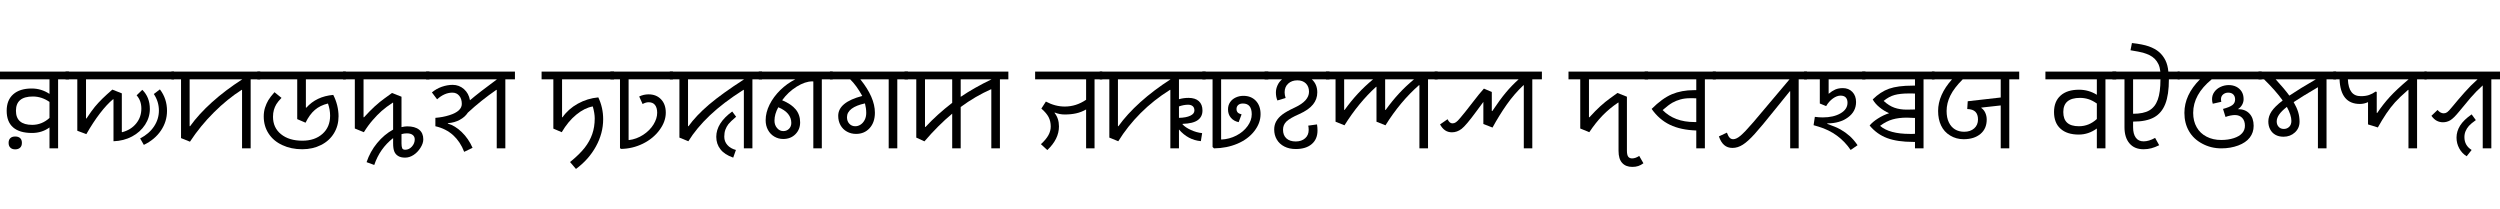 <svg width="45311" height="3789" viewBox="0 0 45311 3789" xmlns="http://www.w3.org/2000/svg">
    <defs/>
    <path fill="#000000" stroke="none" transform="matrix(1 0 0 -1 0 2689)" d="M 897 0 L 897 379 C 806.333 312.333 700.667 279 580 279 C 429.333 279 315.333 312.667 238 380 C 160 447.333 121 548 121 682 C 121 810.667 160.667 910 240 980 C 319.333 1050 431 1085 575 1085 C 691 1085 798.333 1052.333 897 987 L 897 1251 L -35 1251 L -35 1391 L 1249 1391 L 1249 1251 L 1053 1251 L 1053 0 L 897 0 Z M 596 940 C 391.333 940 289 854 289 682 C 289 511.333 387.333 426 584 426 C 700.667 426 805 467.667 897 551 L 897 842 C 802.333 907.333 702 940 596 940 Z M 276 215 C 313.333 215 343 205.333 365 186 C 386.333 166 397 137.333 397 100 C 397 62 386.333 33 365 13 C 343 -7.667 313.333 -18 276 -18 C 238 -18 208.667 -7.667 188 13 C 166.667 33 156 62 156 100 C 156 137.333 166.667 166 188 186 C 208.667 205.333 238 215 276 215 Z"/>
    <path fill="#000000" stroke="none" transform="matrix(1 0 0 -1 1223 2689)" d="M 1356 1061 C 1447.333 972.333 1493 856.333 1493 713 C 1493 612.333 1464.333 517.667 1407 429 C 1349 339.667 1270 268.333 1170 215 C 1069.333 161.667 957.333 133 834 129 L 834 889 L 827 891 C 751 828.333 671.667 743 589 635 C 505.667 526.333 423.333 400.667 342 258 L 178 319 L 178 1251 L -35 1251 L -35 1391 L 1931 1391 L 1931 1251 L 336 1251 L 336 543 L 344 541 C 406 634.333 457 705.333 497 754 C 537 802 582.333 851 633 901 C 683.667 950.333 743.667 1005 813 1065 L 985 997 L 985 297 L 991 293 C 1097.667 321 1182.333 373.667 1245 451 C 1307.667 527.667 1339 617.667 1339 721 C 1339 817.667 1310.333 897.667 1253 961 L 1356 1061 Z M 1317 180 C 1425.667 236 1509.667 308.667 1569 398 C 1627.667 486.667 1657 582.667 1657 686 C 1657 793.333 1626.333 893 1565 985 L 1675 1069 C 1761 957 1804 827.333 1804 680 C 1804 550.667 1767.333 431.667 1694 323 C 1620.667 214.333 1517.333 127.667 1384 63 L 1317 180 Z"/>
    <path fill="#000000" stroke="none" transform="matrix(1 0 0 -1 3142 2689)" d="M 1239 1061 C 1067 951.667 899.333 815.667 736 653 C 572 490.333 427 313 301 121 L 139 186 L 139 1251 L -35 1251 L -35 1391 L 1575 1391 L 1575 1251 L 1401 1251 L 1401 0 L 1245 0 L 1245 1059 L 1239 1061 Z M 295 1251 L 295 403 L 303 401 C 407 546.333 540 692 702 838 C 864 983.333 1046.333 1121 1249 1251 L 295 1251 Z"/>
    <path fill="#000000" stroke="none" transform="matrix(1 0 0 -1 4678 2689)" d="M 874 737 C 995.333 873.667 1158 951 1362 969 C 1392 911.667 1415.667 849 1433 781 C 1449.667 713 1458 646.667 1458 582 C 1458 467.333 1430.333 364.667 1375 274 C 1319.667 182.667 1241.667 111.667 1141 61 C 1039.667 9.667 925.667 -16 799 -16 C 665.667 -16 545.667 9 439 59 C 331.667 108.333 248.667 178.333 190 269 C 131.333 359 102 462 102 578 C 102 635.333 109.667 688.333 125 737 C 140.333 785 160 829.667 184 871 C 208 911.667 245.667 960.667 297 1018 L 424 915 C 381.333 871 350.333 833 331 801 C 311.667 769 296.667 734.333 286 697 C 275.333 659 270 617.667 270 573 C 270 440.333 318.333 335 415 257 C 511.667 178.333 641 139 803 139 C 953 139 1074.333 180.333 1167 263 C 1259 345 1305 454.667 1305 592 C 1305 665.333 1292 739 1266 813 C 1171.333 790.333 1092.333 751.667 1029 697 C 965 642.333 908.667 565 860 465 L 709 530 L 709 1251 L -14 1251 L -14 1391 L 1589 1391 L 1589 1251 L 866 1251 L 866 739 L 874 737 Z"/>
    <path fill="#000000" stroke="none" transform="matrix(1 0 0 -1 6253 2689)" d="M 1024 385 C 1064.667 394.333 1098.667 399 1126 399 C 1220 399 1292.333 379 1343 339 C 1393.667 298.333 1419 240 1419 164 C 1419 114.667 1401.667 63 1367 9 C 1332.333 -45.667 1290.667 -88.667 1242 -120 C 1192.667 -152 1142 -168 1090 -168 C 1036.667 -168 994.333 -158 963 -138 C 931 -118.667 908 -92 894 -58 C 879.333 -24 872 26.667 872 94 L 872 186 C 711.333 60.667 597.333 -101.667 530 -301 L 391 -250 C 433.667 -122 497.667 -6.333 583 97 C 668.333 200.333 764.667 281.333 872 340 L 872 827 L 866 829 C 784 775 716.667 724.667 664 678 C 611.333 631.333 557.333 576 502 512 C 446 448 392.667 375 342 293 L 178 360 L 178 1251 L -35 1251 L -35 1391 L 1530 1391 L 1530 1251 L 336 1251 L 336 565 L 344 563 C 381.333 603.667 416 640.333 448 673 C 480 705.667 510.667 735.333 540 762 C 569.333 788.667 600.333 815.333 633 842 C 665.667 868.667 738.667 922.667 852 1004 L 1024 936 L 1024 385 Z M 1092 -25 C 1138 -25 1178.333 -5.667 1213 33 C 1247 71.667 1264 114.667 1264 162 C 1264 196.667 1251.667 223.667 1227 243 C 1202.333 262.333 1167.333 272 1122 272 C 1087.333 272 1054.667 267.333 1024 258 L 1024 90 C 1024 52 1028 23.333 1036 4 C 1043.333 -15.333 1062 -25 1092 -25 Z"/>
    <path fill="#000000" stroke="none" transform="matrix(1 0 0 -1 7758 2689)" d="M 655 -63 C 609 57.667 542.667 158 456 238 C 368.667 317.333 261 371.667 133 401 L 133 553 C 224.333 560.333 308.667 576.333 386 601 C 462.667 625 519.667 654.333 557 689 C 593.667 723 612 761.667 612 805 C 612 867 596.333 916.667 565 954 C 533.667 991.333 492.667 1010 442 1010 C 346 1010 253.333 969.667 164 889 L 70 1014 C 122 1058 181.667 1092 249 1116 C 316.333 1139.333 382 1151 446 1151 C 524 1151 592.333 1125.333 651 1074 C 709 1022.667 745.333 955.333 760 872 C 869.333 965.333 1032.333 1091.667 1249 1251 L -35 1251 L -35 1391 L 1575 1391 L 1575 1251 L 1401 1251 L 1401 0 L 1245 0 L 1245 1059 L 1239 1061 C 1055 934.333 882.333 796.333 721 647 C 687 594.333 638.333 551 575 517 C 511.667 482.333 440 462.333 360 457 L 358 449 C 444 425.667 528.333 374.333 611 295 C 693 215.667 758.333 120.667 807 10 L 655 -63 Z"/>
    <path fill="#000000" stroke="none" transform="matrix(1 0 0 -1 9851 2689)" d="M 344 563 C 414 663.667 506.667 746 622 810 C 737.333 874 861 912 993 924 C 1051.667 800.667 1081 668.667 1081 528 C 1081 358 1037.333 193.667 950 35 C 862.667 -123.667 742 -259.667 588 -373 L 481 -248 C 596.333 -154 684.667 -67.667 746 11 C 807.333 89.667 853 172.333 883 259 C 913 345 928 439.667 928 543 C 928 605 916.333 677.333 893 760 C 793 742 693.333 692.333 594 611 C 494.667 529.667 406.667 423.667 330 293 L 178 358 L 178 1251 L -35 1251 L -35 1391 L 1278 1391 L 1278 1251 L 336 1251 L 336 565 L 344 563 Z"/>
    <path fill="#000000" stroke="none" transform="matrix(1 0 0 -1 11098 2689)" d="M 139 6 L 139 1251 L -35 1251 L -35 1391 L 1098 1391 L 1098 1251 L 295 1251 L 295 154 L 301 150 C 393 161.333 479 193 559 245 C 638.333 297 700.667 359.333 746 432 C 790.667 504.667 813 575.667 813 645 C 813 705 800 752 774 786 C 748 819.333 709 836 657 836 C 639 836 619.667 832.667 599 826 C 577.667 818.667 561 811 549 803 L 487 940 C 540.333 966 597 979 657 979 C 750.333 979 825.667 949 883 889 C 940.333 829 969 748.333 969 647 C 969 539.667 931 434.667 855 332 C 779 228.667 678.667 146.333 554 85 C 428.667 23.667 296 -8 156 -10 L 139 6 Z"/>
    <path fill="#000000" stroke="none" transform="matrix(1 0 0 -1 12175 2689)" d="M 1300 1061 C 1055.333 905.667 852.333 751.333 691 598 C 529.667 444.667 399.667 288.333 301 129 L 139 195 L 139 1251 L -35 1251 L -35 1391 L 1636 1391 L 1636 1251 L 1462 1251 L 1462 0 L 1307 0 L 1307 1059 L 1300 1061 Z M 295 1251 L 295 403 L 303 401 C 395.667 529.667 519.667 660.333 675 793 C 830.333 925 1042.333 1077.667 1311 1251 L 295 1251 Z M 1167 573 C 1097 513.667 1050.333 469 1027 439 C 1003.667 408.333 985.333 375 972 339 C 958.667 302.333 952 259.667 952 211 C 952 153.667 970.667 103.667 1008 61 C 1045.333 18.333 1097 -11.667 1163 -29 L 1114 -168 C 1008.667 -131.333 931.333 -80.667 882 -16 C 832 48 807 123 807 209 C 807 375 903.333 528 1096 668 L 1167 573 Z"/>
    <path fill="#000000" stroke="none" transform="matrix(1 0 0 -1 13787 2689)" d="M 954 0 L 954 1212 L 944 1214 L 934 1214 C 849.333 1214 755.667 1182.333 653 1119 C 549.667 1055 461.667 972.667 389 872 C 499.667 826 581.667 770.667 635 706 C 688.333 640.667 715 562.333 715 471 C 715 385.667 686.667 314.333 630 257 C 572.667 199 498.667 170 408 170 C 350 170 296.667 184.333 248 213 C 198.667 241.667 160 282 132 334 C 104 385.333 90 444 90 510 C 90 603.333 113.667 697.667 161 793 C 208.333 887.667 273 975.333 355 1056 C 437 1136 527.667 1201 627 1251 L -35 1251 L -35 1391 L 1305 1391 L 1305 1251 L 1108 1251 L 1108 0 L 954 0 Z M 250 502 C 250 448.667 265.667 404 297 368 C 327.667 331.333 365.333 313 410 313 C 451.333 313 486 327 514 355 C 541.333 383 555 418.333 555 461 C 555 521.667 535.333 576.333 496 625 C 456 673 397 713 319 745 C 273 662.333 250 581.333 250 502 Z"/>
    <path fill="#000000" stroke="none" transform="matrix(1 0 0 -1 15077 2689)" d="M -35 1391 L 1378 1391 L 1378 1251 L 1186 1251 L 1186 0 L 1030 0 L 1030 1251 L 516 1251 C 692 1033 780 831.667 780 647 C 780 530.333 748.333 437 685 367 C 621.667 297 539.333 262 438 262 C 378 262 323.333 275.667 274 303 C 224 330.333 185 369 157 419 C 129 469 115 526 115 590 C 115 754 260.333 874 551 950 C 481 1077.333 408 1177.667 332 1251 L -35 1251 L -35 1391 Z M 274 565 C 274 516.333 288 477 316 447 C 344 416.333 380 401 424 401 C 458 401 490 410.667 520 430 C 550 449.333 574.667 477.333 594 514 C 613.333 550.667 623 593.667 623 643 C 623 697.667 615.333 755 600 815 C 494.667 792.333 414 760 358 718 C 302 675.333 274 624.333 274 565 Z"/>
    <path fill="#000000" stroke="none" transform="matrix(1 0 0 -1 16429 2689)" d="M 1532 1071 C 1342 986.333 1159 879.333 983 750 L 983 0 L 829 0 L 829 629 C 659.667 488.333 492 321 326 127 L 178 195 L 178 1251 L -35 1251 L -35 1391 L 1847 1391 L 1847 1251 L 1694 1251 L 1694 0 L 1538 0 L 1538 1069 L 1532 1071 Z M 344 387 C 486 539.667 647.667 685.667 829 825 L 829 1251 L 336 1251 L 336 389 L 344 387 Z M 983 1251 L 983 934 C 1144.333 1043.333 1330.667 1149 1542 1251 L 983 1251 Z"/>
    <path fill="#000000" stroke="none" transform="matrix(1 0 0 -1 18796 2689)" d="M 160 848 C 272.667 788 386.667 758 502 758 C 640 758 769 799 889 881 L 889 1251 L -35 1251 L -35 1391 L 1182 1391 L 1182 1251 L 1042 1251 L 1042 0 L 889 0 L 889 705 C 830.333 671.667 770.333 648.333 709 635 C 647 621 578 614 502 614 C 438 614 378 625.667 322 649 L 317 643 C 370.333 576.333 397 494.333 397 397 C 397 245 326.667 102.333 186 -31 L 70 76 C 132.667 133.333 178 187.667 206 239 C 234 290.333 248 343 248 397 C 248 458.333 235.333 514.333 210 565 C 184 615.667 140 667.667 78 721 L 160 848 Z"/>
    <path fill="#000000" stroke="none" transform="matrix(1 0 0 -1 19967 2689)" d="M 1798 131 C 1643.333 144.333 1511 214.667 1401 342 L 1401 0 L 1245 0 L 1245 1059 L 1239 1061 C 1041.667 937.667 864 797 706 639 C 548 480.333 413 310.333 301 129 L 139 195 L 139 1251 L -35 1251 L -35 1391 L 1884 1391 L 1884 1251 L 1401 1251 L 1401 891 C 1456.333 907 1514.333 915 1575 915 C 1655 915 1717 895.333 1761 856 C 1805 816 1827 759.333 1827 686 C 1827 610.667 1798.667 552.667 1742 512 C 1685.333 470.667 1593.333 448 1466 444 L 1464 438 C 1497.333 399.333 1548 364.667 1616 334 C 1683.333 302.667 1751.667 283.333 1821 276 L 1798 131 Z M 295 1251 L 295 403 L 303 401 C 407 546.333 540 692 702 838 C 864 983.333 1046.333 1121 1249 1251 L 295 1251 Z M 1567 791 C 1514.333 791 1459 780.667 1401 760 L 1401 553 C 1488.333 555 1557 568 1607 592 C 1656.333 615.333 1681 646.667 1681 686 C 1681 721.333 1670.667 747.667 1650 765 C 1629.333 782.333 1601.667 791 1567 791 Z"/>
    <path fill="#000000" stroke="none" transform="matrix(1 0 0 -1 21827 2689)" d="M 150 25 L 150 1251 L -35 1251 L -35 1391 L 1161 1391 L 1161 1251 L 305 1251 L 305 164 L 311 160 C 407.667 164.667 498.333 189 583 233 C 667.667 277 735 334 785 404 C 835 473.333 860 544.667 860 618 C 860 748 806.667 813 700 813 C 664 813 635.667 804 615 786 C 594.333 767.333 584 743 584 713 C 584 695.667 587 681.333 593 670 C 598.333 658.667 606 649 616 641 C 626 633 646 624.667 676 616 L 623 475 C 564.333 487 517.667 513.333 483 554 C 447.667 594.667 430 645.667 430 707 C 430 756.333 442.667 799.667 468 837 C 492.667 873.667 526.667 902 570 922 C 612.667 942 659 952 709 952 C 802.333 952 877.667 922 935 862 C 991.667 801.333 1020 721 1020 621 C 1020 512.333 982.333 409.667 907 313 C 831.667 215.667 729.667 139.667 601 85 C 472.333 30.333 330.667 2 176 0 L 150 25 Z"/>
    <path fill="#000000" stroke="none" transform="matrix(1 0 0 -1 22955 2689)" d="M -35 1391 L 1141 1391 L 1141 1251 L 821 1251 C 887 1191.667 920 1112.667 920 1014 C 920 932 894 859 842 795 C 790 730.333 706.667 672.333 592 621 C 482 573 405.667 529 363 489 C 320.333 448.333 299 398 299 338 C 299 270.667 319.333 218.333 360 181 C 400.667 143.667 457.333 125 530 125 C 600 125 656.667 144.333 700 183 C 742.667 221 764 271.333 764 334 C 764 364.667 761.333 390.667 756 412 L 915 434 C 921 399.333 924 362.667 924 324 C 924 219.333 889.333 137.333 820 78 C 750 18 653.333 -12 530 -12 C 451.333 -12 382.667 3 324 33 C 264.667 63 219 105 187 159 C 155 212.333 139 273.333 139 342 C 139 396.667 151.333 446.333 176 491 C 200.667 535 237.333 575.667 286 613 C 334 649.667 410 692.333 514 741 C 684.667 820.333 770 915.333 770 1026 C 770 1088.667 751 1139 713 1177 C 674.333 1214.333 623 1233 559 1233 C 491.667 1233 436.333 1213.333 393 1174 C 349.667 1134.667 328 1082 328 1016 C 328 984 334 949.667 346 913 L 197 868 C 179 912 170 960 170 1012 C 170 1055.333 179.333 1098 198 1140 C 216 1182 243.667 1219 281 1251 L -35 1251 L -35 1391 Z"/>
    <path fill="#000000" stroke="none" transform="matrix(1 0 0 -1 24067 2689)" d="M 1653 1147 C 1424.333 946.333 1221.333 703.333 1044 418 L 881 483 L 881 1114 L 874 1116 C 663.333 924 472.333 691.333 301 418 L 139 483 L 139 1251 L -35 1251 L -35 1391 L 1989 1391 L 1989 1251 L 1815 1251 L 1815 0 L 1659 0 L 1659 1143 L 1653 1147 Z M 303 696 C 380.333 803.333 460.333 901.667 543 991 C 625.667 1080.333 717.667 1167 819 1251 L 295 1251 L 295 698 L 303 696 Z M 1038 698 L 1047 696 C 1125 804.667 1204.333 902.667 1285 990 C 1365 1077.333 1457 1164.333 1561 1251 L 1038 1251 L 1038 698 Z"/>
    <path fill="#000000" stroke="none" transform="matrix(1 0 0 -1 26037 2689)" d="M 1001 678 L 1010 676 C 1102 814 1184 926 1256 1012 C 1327.333 1097.333 1404.333 1177 1487 1251 L -35 1251 L -35 1391 L 1909 1391 L 1909 1251 L 1735 1251 L 1735 0 L 1581 0 L 1581 1143 L 1575 1145 C 1462.333 1038.333 1360.333 920 1269 790 C 1177.667 659.333 1092.667 521.667 1014 377 L 848 442 L 848 842 L 717 665 C 595 498.333 507 394.333 453 353 C 398.333 311.667 340.333 291 279 291 C 231.667 291 190.667 302.667 156 326 C 120.667 349.333 89.667 385.333 63 434 L 199 528 C 212.333 501.333 226 482.333 240 471 C 253.333 459 269.667 453 289 453 C 311 453 332 460 352 474 C 372 487.333 398.667 514.333 432 555 C 484.667 616.333 559.333 710 656 836 C 743.333 950 810.667 1032.333 858 1083 L 1001 1022 L 1001 678 Z"/>
    <path fill="#000000" stroke="none" transform="matrix(1 0 0 -1 28463 2689)" d="M 1024 936 L 1024 -39 C 1024 -92.333 1031.667 -129.333 1047 -150 C 1062.333 -171.333 1086 -182 1118 -182 C 1158 -182 1201 -167 1247 -137 L 1323 -270 C 1291.667 -293.333 1260.667 -310 1230 -320 C 1198.667 -330.667 1162.667 -336 1122 -336 C 1042.667 -336 981.333 -312 938 -264 C 894 -216.667 872 -143.667 872 -45 L 872 827 L 866 831 C 760.667 759.667 666.333 681.333 583 596 C 499.667 510 419.333 409 342 293 L 178 360 L 178 1251 L -35 1251 L -35 1391 L 1407 1391 L 1407 1251 L 336 1251 L 336 565 L 344 563 C 381.333 603.667 416 640.333 448 673 C 480 705.667 510.667 735.333 540 762 C 569.333 788.667 600.333 815.333 633 842 C 665.667 868.667 738.667 922.667 852 1004 L 1024 936 Z"/>
    <path fill="#000000" stroke="none" transform="matrix(1 0 0 -1 29843 2689)" d="M 901 0 L 901 324 C 713.667 330 554.667 364.333 424 427 C 293.333 489.667 182.667 585.667 92 715 C 219.333 842.333 341.667 931 459 981 C 576.333 1030.333 709.333 1055 858 1055 L 901 1055 L 901 1251 L -35 1251 L -35 1391 L 1255 1391 L 1255 1251 L 1057 1251 L 1057 0 L 901 0 Z M 791 909 C 725.667 909 666.667 901.667 614 887 C 560.667 872.333 511.667 852.333 467 827 C 421.667 801 363 756.667 291 694 C 433 549.333 625.333 477 868 477 L 901 477 L 901 907 L 845 909 L 791 909 Z"/>
    <path fill="#000000" stroke="none" transform="matrix(1 0 0 -1 31078 2689)" d="M -35 1391 L 1671 1391 L 1671 1251 L 1522 1251 L 1522 0 L 1368 0 L 1368 1034 L 1362 1036 L 1086 695 C 931.333 501.667 812 358.333 728 265 C 644 171.667 571.333 105.667 510 67 C 448.667 27.667 386 8 322 8 C 261.333 8 211.333 25.333 172 60 C 132 94 100 146.333 76 217 L 221 285 C 237.667 239.667 254.667 208.667 272 192 C 288.667 174.667 310 166 336 166 C 354 166 373.667 171 395 181 C 415.667 190.333 439.333 206 466 228 C 492 250 523.667 280.333 561 319 C 597.667 357.667 644 409.333 700 474 C 756 538 974.667 797 1356 1251 L -35 1251 L -35 1391 Z"/>
    <path fill="#000000" stroke="none" transform="matrix(1 0 0 -1 32733 2689)" d="M -35 1391 L 1077 1391 L 1077 1251 L 410 1251 L 410 989 C 451.333 1023.667 491.667 1049.667 531 1067 C 570.333 1083.667 616 1092 668 1092 C 738 1092 795.333 1069 840 1023 C 884.667 976.333 907 915.333 907 840 C 907 725.333 858 632.333 760 561 C 662 489 537.667 453 387 453 L 385 444 C 487 408.667 567.333 374.667 626 342 C 684 309.333 739 270 791 224 C 842.333 178 890 122.333 934 57 L 809 -29 C 739 74.333 655.333 161.333 558 232 C 460.667 302.667 351 356.333 229 393 L 137 420 L 160 571 C 212 564.333 259.667 561 303 561 C 433.667 561 541.333 585.667 626 635 C 710 683.667 752 747.667 752 827 C 752 868.333 741.333 900.333 720 923 C 698.667 945 667 956 625 956 C 581.667 956 535.667 938.667 487 904 C 438.333 868.667 397.667 822.667 365 766 L 250 813 L 250 1251 L -35 1251 L -35 1391 Z"/>
    <path fill="#000000" stroke="none" transform="matrix(1 0 0 -1 33786 2689)" d="M 922 0 L 922 117 L 889 117 C 698.333 117 541.333 140 418 186 C 294 232 188 308 100 414 C 134 456.667 184 499 250 541 C 316 583 383.667 615 453 637 C 389.667 665 331 701.333 277 746 C 223 790.667 182.667 837.667 156 887 C 247.333 978.333 346 1043 452 1081 C 558 1118.333 700.333 1137 879 1137 L 922 1137 L 922 1251 L -35 1251 L -35 1391 L 1276 1391 L 1276 1251 L 1077 1251 L 1077 0 L 922 0 Z M 776 557 C 678 557 591.333 546.333 516 525 C 440.667 503.667 365 464.667 289 408 C 401.667 310.667 581.667 262 829 262 L 875 262 L 922 264 L 922 551 C 854 555 805.333 557 776 557 Z M 811 995 C 705 995 618.333 985.667 551 967 C 483 948.333 417.333 912.667 354 860 C 418.667 800.667 483.667 759.667 549 737 C 614.333 713.667 689.333 702 774 702 C 846.667 702 896 703 922 705 L 922 993 L 865 995 L 811 995 Z"/>
    <path fill="#000000" stroke="none" transform="matrix(1 0 0 -1 35041 2689)" d="M -27 1391 L 1556 1391 L 1556 1251 L 1376 1251 L 1376 0 L 1221 0 L 1221 778 L 870 739 L 868 733 C 899.333 712.333 923.667 683 941 645 C 958.333 607 967 566 967 522 C 967 412 929.333 325.333 854 262 C 778 198 676.333 166 549 166 C 458.333 166 376.667 188.333 304 233 C 230.667 277 176 337.333 140 414 C 104 490 86 578 86 678 C 86 871.333 170 1062.333 338 1251 L -27 1251 L -27 1391 Z M 532 1251 C 427.333 1146.333 352.667 1048.333 308 957 C 262.667 865 240 772 240 678 C 240 595.333 253.667 526.333 281 471 C 307.667 415 344.667 372.667 392 344 C 439.333 315.333 495 301 559 301 C 633.667 301 694 321.333 740 362 C 786 402.667 809 456.667 809 524 C 809 584 793.667 630 763 662 C 731.667 694 682 711 614 713 L 623 854 L 1221 922 L 1221 1251 L 532 1251 Z"/>
    <path fill="#000000" stroke="none" transform="matrix(1 0 0 -1 37107 2689)" d="M 897 0 L 897 360 C 796.333 286.667 687 250 569 250 C 427 250 317 285.333 239 356 C 160.333 426 121 527 121 659 C 121 787 160.667 886.333 240 957 C 318.667 1027.667 430.333 1063 575 1063 C 690.333 1063 797.667 1032.333 897 971 L 897 1251 L -35 1251 L -35 1391 L 1249 1391 L 1249 1251 L 1053 1251 L 1053 0 L 897 0 Z M 592 915 C 390 915 289 829.667 289 659 C 289 572.333 312.333 507.667 359 465 C 405 422.333 476.333 401 573 401 C 694.333 401 802.333 444.667 897 532 L 897 813 C 841 851.667 789 878.333 741 893 C 692.333 907.667 642.667 915 592 915 Z"/>
    <path fill="#000000" stroke="none" transform="matrix(1 0 0 -1 38321 2689)" d="M -35 1391 L 834 1391 C 828.667 1442.333 817.333 1487 800 1525 C 782 1562.333 759.667 1594.667 733 1622 C 705.667 1648.667 674.333 1671 639 1689 C 603 1706.333 563.333 1721.333 520 1734 C 476 1746 400.333 1760.667 293 1778 L 319 1909 C 448.333 1895 551 1874.667 627 1848 C 702.333 1820.667 763.667 1786.667 811 1746 C 858.333 1704.667 896.667 1654.667 926 1596 C 954.667 1537.333 972.333 1469 979 1391 L 1184 1391 L 1184 1251 L 989 1251 C 989 1064.333 967.333 916 924 806 C 880.667 695.333 813 614.333 721 563 C 628.333 511 501.333 485 340 485 L 340 383 C 340 301.667 356.333 238.667 389 194 C 421 149.333 468 127 530 127 C 594.667 127 664.333 148 739 190 L 813 57 C 761.667 31.667 714.333 13.333 671 2 C 627 -10 580 -16 530 -16 C 419.333 -16 334 19.667 274 91 C 214 161.667 184 259 184 383 L 184 1251 L -35 1251 L -35 1391 Z M 340 1251 L 340 627 C 466.667 627 564.667 647.333 634 688 C 703.333 728 754.333 792.667 787 882 C 819.667 971.333 836 1094.333 836 1251 L 340 1251 Z"/>
    <path fill="#000000" stroke="none" transform="matrix(1 0 0 -1 39482 2689)" d="M 623 809 C 614.333 837 610 864.333 610 891 C 610 940.333 624 984.333 652 1023 C 679.333 1061.667 716.667 1092 764 1114 C 811.333 1136 861 1147 913 1147 C 963 1147 1008.333 1137 1049 1117 C 1089.667 1096.333 1122 1067.333 1146 1030 C 1170 992 1182 945.667 1182 891 C 1182 857 1173.333 824 1156 792 C 1138.667 759.333 1113 732.333 1079 711 C 1167.667 711 1237.333 684 1288 630 C 1338.667 576 1364 502 1364 408 C 1364 327.333 1340.667 256.667 1294 196 C 1246.667 134.667 1176.667 86.667 1084 52 C 991.333 17.333 889.333 0 778 0 C 653.333 0 538.333 28.333 433 85 C 327 141 246.667 216.667 192 312 C 136.667 407.333 109 517.667 109 643 C 109 860.333 203 1063 391 1251 L -14 1251 L -14 1391 L 1509 1391 L 1509 1251 L 604 1251 C 380 1068.333 268 865.667 268 643 C 268 543 289.333 456 332 382 C 374 308 433.667 251.333 511 212 C 587.667 172 676 152 776 152 C 860 152 936 163 1004 185 C 1072 207 1122.667 237.333 1156 276 C 1189.333 314 1206 358.667 1206 410 C 1206 470 1189.667 517.333 1157 552 C 1124.333 586.667 1080 604 1024 604 C 1003.333 604 976.667 601 944 595 C 910.667 588.333 880.667 579.667 854 569 L 809 715 C 887.667 735.667 944 758.667 978 784 C 1011.333 808.667 1028 843 1028 887 C 1028 924.333 1017 954.333 995 977 C 973 999 942.333 1010 903 1010 C 867.667 1010 837 999.333 811 978 C 785 956 772 927 772 891 C 772 875.667 774 860 778 844 L 623 809 Z"/>
    <path fill="#000000" stroke="none" transform="matrix(1 0 0 -1 40969 2689)" d="M 1042 0 L 1042 1108 C 843.333 992 696.667 902 602 838 C 638.667 775.333 665.667 716 683 660 C 700.333 604 709 545 709 483 C 709 405.667 681 341 625 289 C 569 237 500 211 418 211 C 360.667 211 311.667 222.667 271 246 C 229.667 269.333 198 302.333 176 345 C 154 387 143 434.333 143 487 C 143 549.667 162.333 610.333 201 669 C 239.667 727.667 307 794 403 868 C 319.667 985.333 207.333 1113 66 1251 L -35 1251 L -35 1391 L 1372 1391 L 1372 1251 L 1198 1251 L 1198 0 L 1042 0 Z M 524 956 C 652.667 1042 812.667 1140.333 1004 1251 L 276 1251 C 382 1135.667 464.667 1037.333 524 956 Z M 561 498 C 561 566.667 533.667 651.333 479 752 C 414.333 701.333 367.667 655 339 613 C 309.667 571 295 529 295 487 C 295 448.333 306.667 416.333 330 391 C 352.667 365 384 352 424 352 C 462.667 352 495.333 365 522 391 C 548 417 561 452.667 561 498 Z"/>
    <path fill="#000000" stroke="none" transform="matrix(1 0 0 -1 42325 2689)" d="M 594 434 L 594 838 C 547.333 816 498 805 446 805 C 212.667 805 90 953.667 78 1251 L -35 1251 L -35 1391 L 1657 1391 L 1657 1251 L 1483 1251 L 1483 0 L 1327 0 L 1327 1059 L 1321 1061 C 1216.333 969.667 1137 894 1083 834 C 1029 774 976.333 706 925 630 C 873.667 553.333 822.667 469.667 772 379 L 594 434 Z M 752 1022 L 752 643 L 760 641 C 832 747.667 908 844.667 988 932 C 1067.333 1019.333 1181 1125.667 1329 1251 L 229 1251 C 233.667 1147 255.333 1070.333 294 1021 C 332 971 389 946 465 946 C 521.667 946 570.667 953 612 967 C 652.667 981 693 1002 733 1030 L 752 1022 Z"/>
    <path fill="#000000" stroke="none" transform="matrix(1 0 0 -1 43976 2689)" d="M 203 696 C 237.667 655.333 275 635 315 635 C 337 635 357.667 641.667 377 655 C 396.333 668.333 425.667 699.333 465 748 C 537 835.333 611 922 687 1008 C 762.333 1094 842.667 1175 928 1251 L -35 1251 L -35 1391 L 1352 1391 L 1352 1251 L 1178 1251 L 1178 0 L 1022 0 L 1022 1141 C 944 1071 870.667 996.333 802 917 C 733.333 837 662.667 752 590 662 C 527.333 585.333 475.667 534.667 435 510 C 393.667 485.333 349 473 301 473 C 261.667 473 225 481.667 191 499 C 157 515.667 124 546 92 590 L 203 696 Z M 731 -143 C 673.667 -108.333 628.667 -60.667 596 0 C 563.333 60 547 125 547 195 C 547 271 568.667 343.667 612 413 C 655.333 481.667 725 549.333 821 616 L 897 512 C 839.667 471.333 798 436.667 772 408 C 746 378.667 726 347.333 712 314 C 697.333 280 690 243 690 203 C 690 102.333 733.667 25 821 -29 L 731 -143 Z"/>
</svg>
